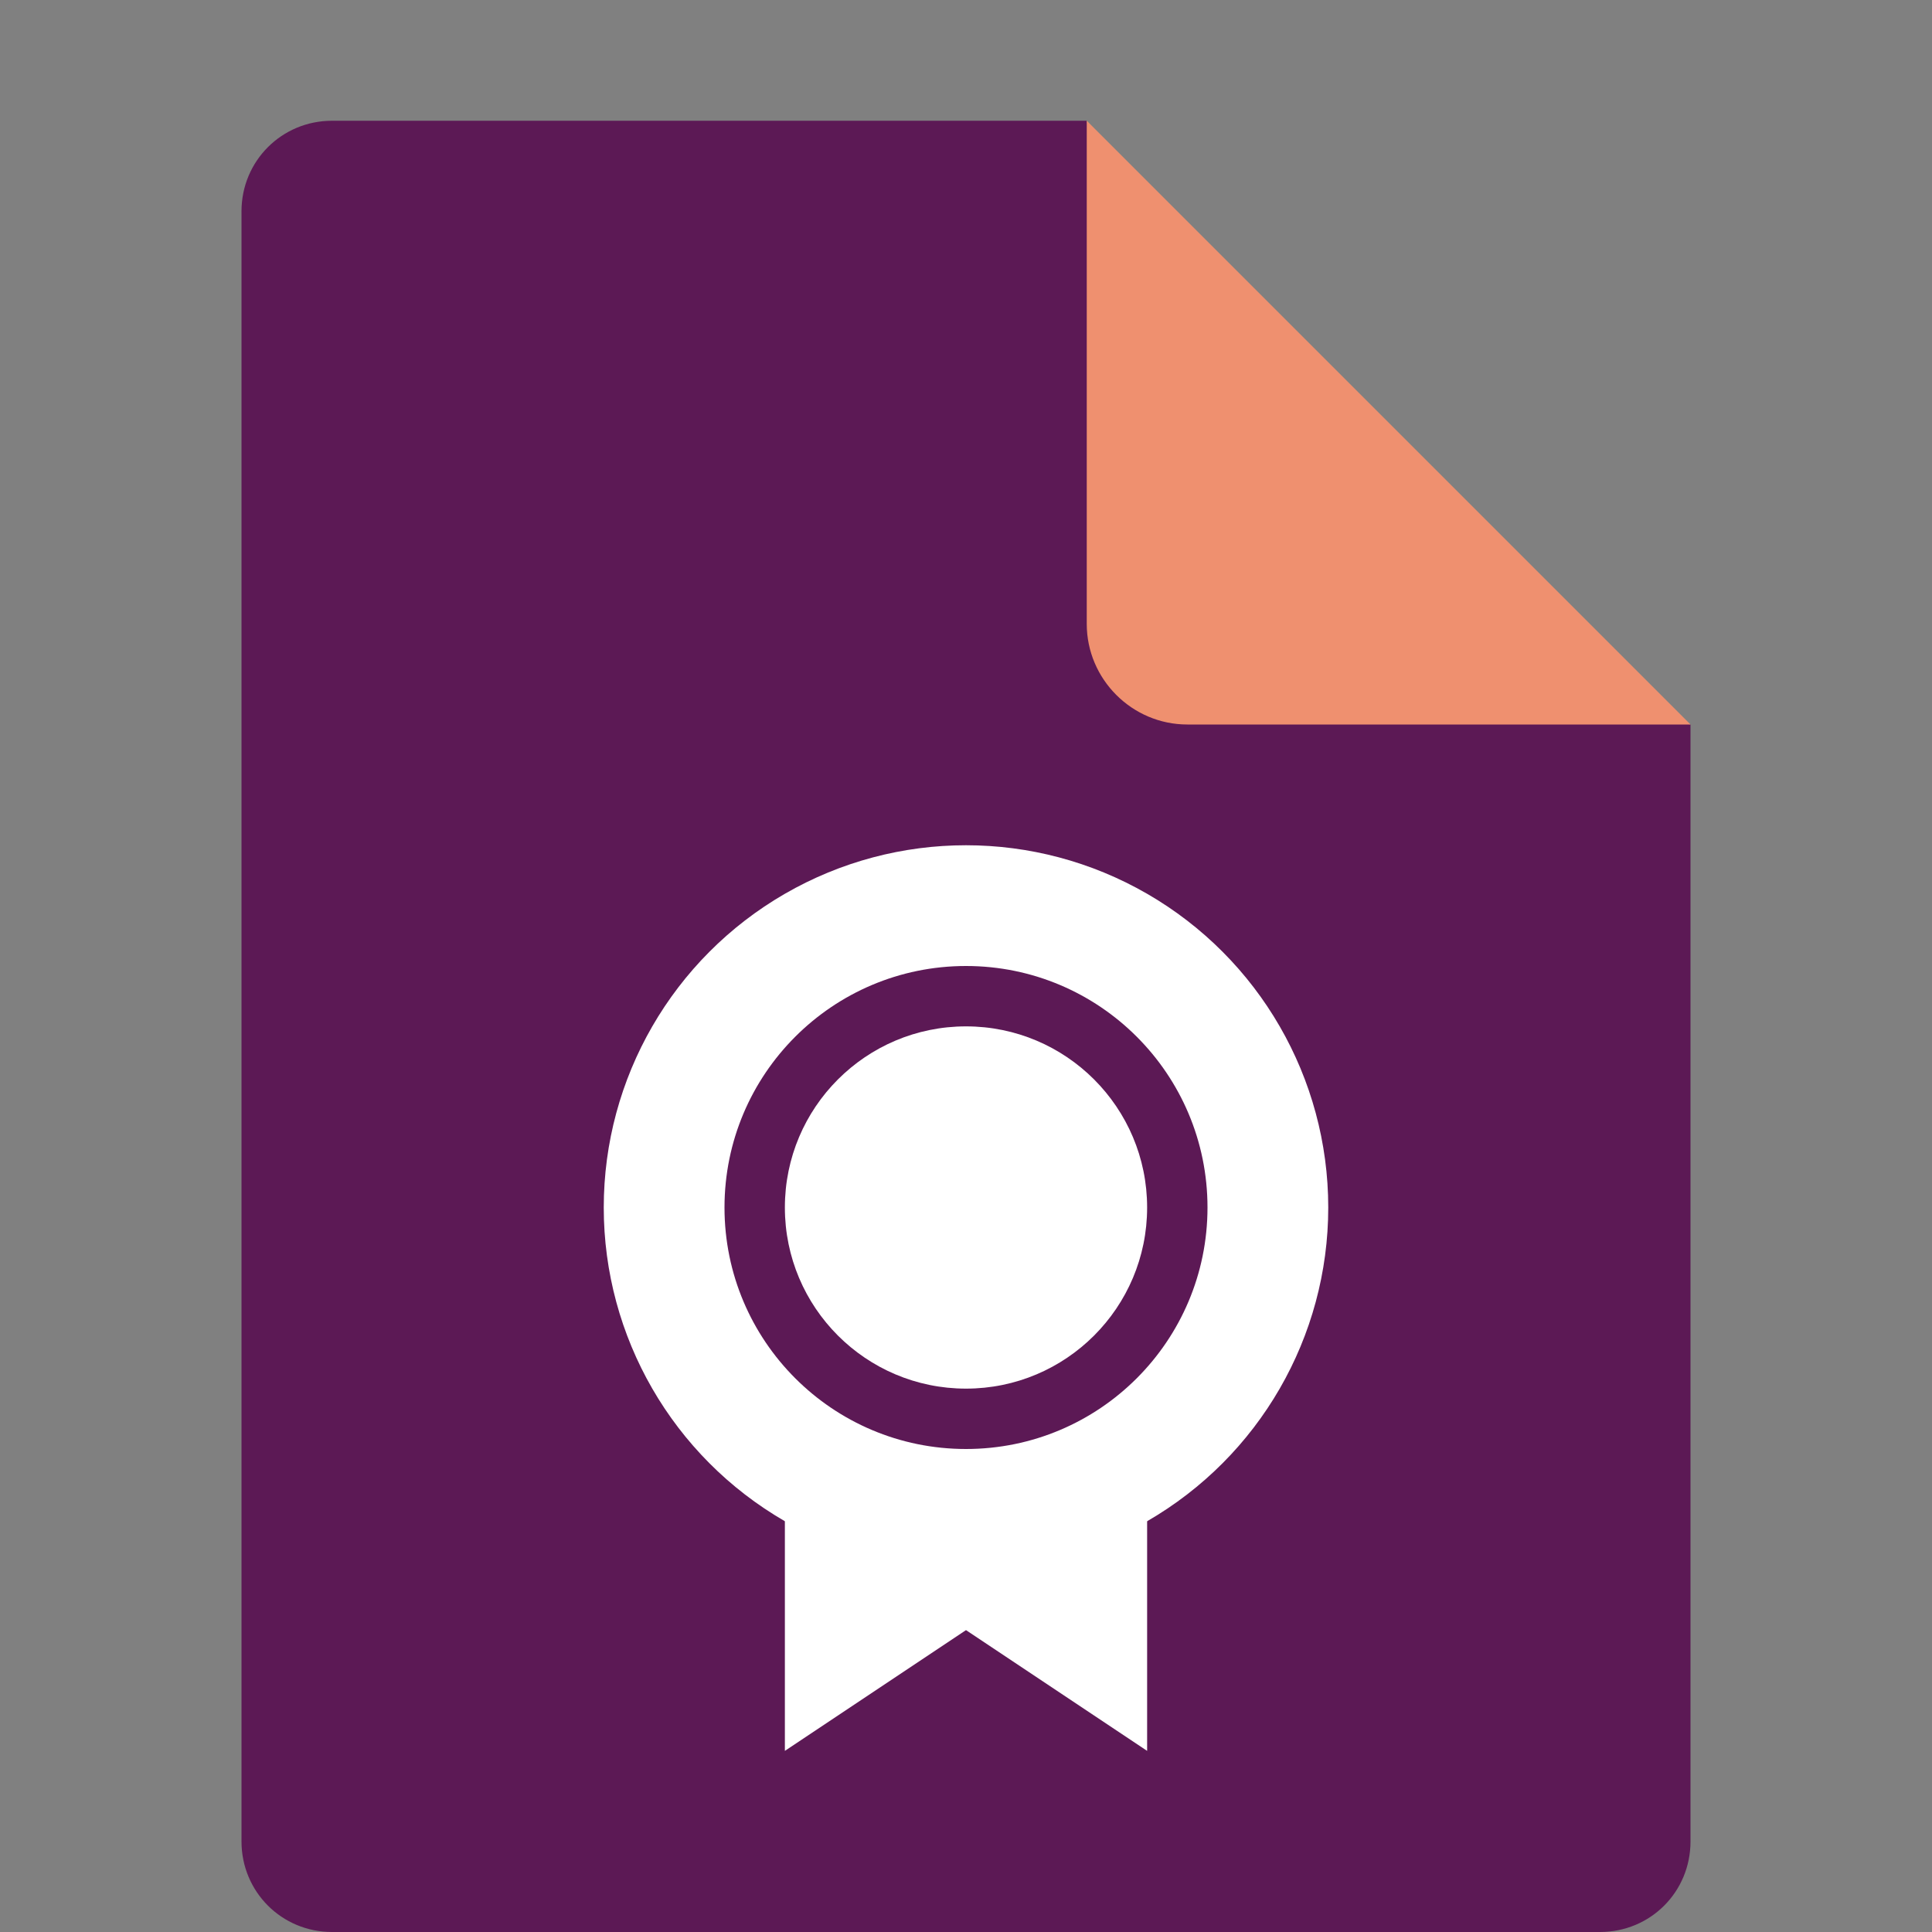 <svg xmlns="http://www.w3.org/2000/svg" width="16" height="16" version="1.1">
 <rect width="100%" height="100%" fill="#808080" stroke="none"/>
 <path style="fill:#5c1955" d="M 2.75,1 C 2.333,1 2,1.333 2,1.75 V 15.25 C 2,15.667 2.333,16 2.75,16 H 13.25 C 13.668,16 14,15.668 14,15.25 V 6 L 9.875,5.125 9,1 Z"/>
 <path style="fill:#ef906f" d="M 9,1 V 5.167 C 9,5.625 9.375,6 9.833,6 H 14 Z"/>
 <path style="fill:#ffffff" d="M 6.5,11.5 V 14.5 L 8,13.5 9.5,14.5 V 11.5 Z"/>
 <circle style="fill:#ffffff" cx="8" cy="10" r="3"/>
 <circle style="fill:#5c1955" cx="8" cy="10" r="2"/>
 <circle style="fill:#ffffff" cx="8" cy="10" r="1.5"/>
</svg>

